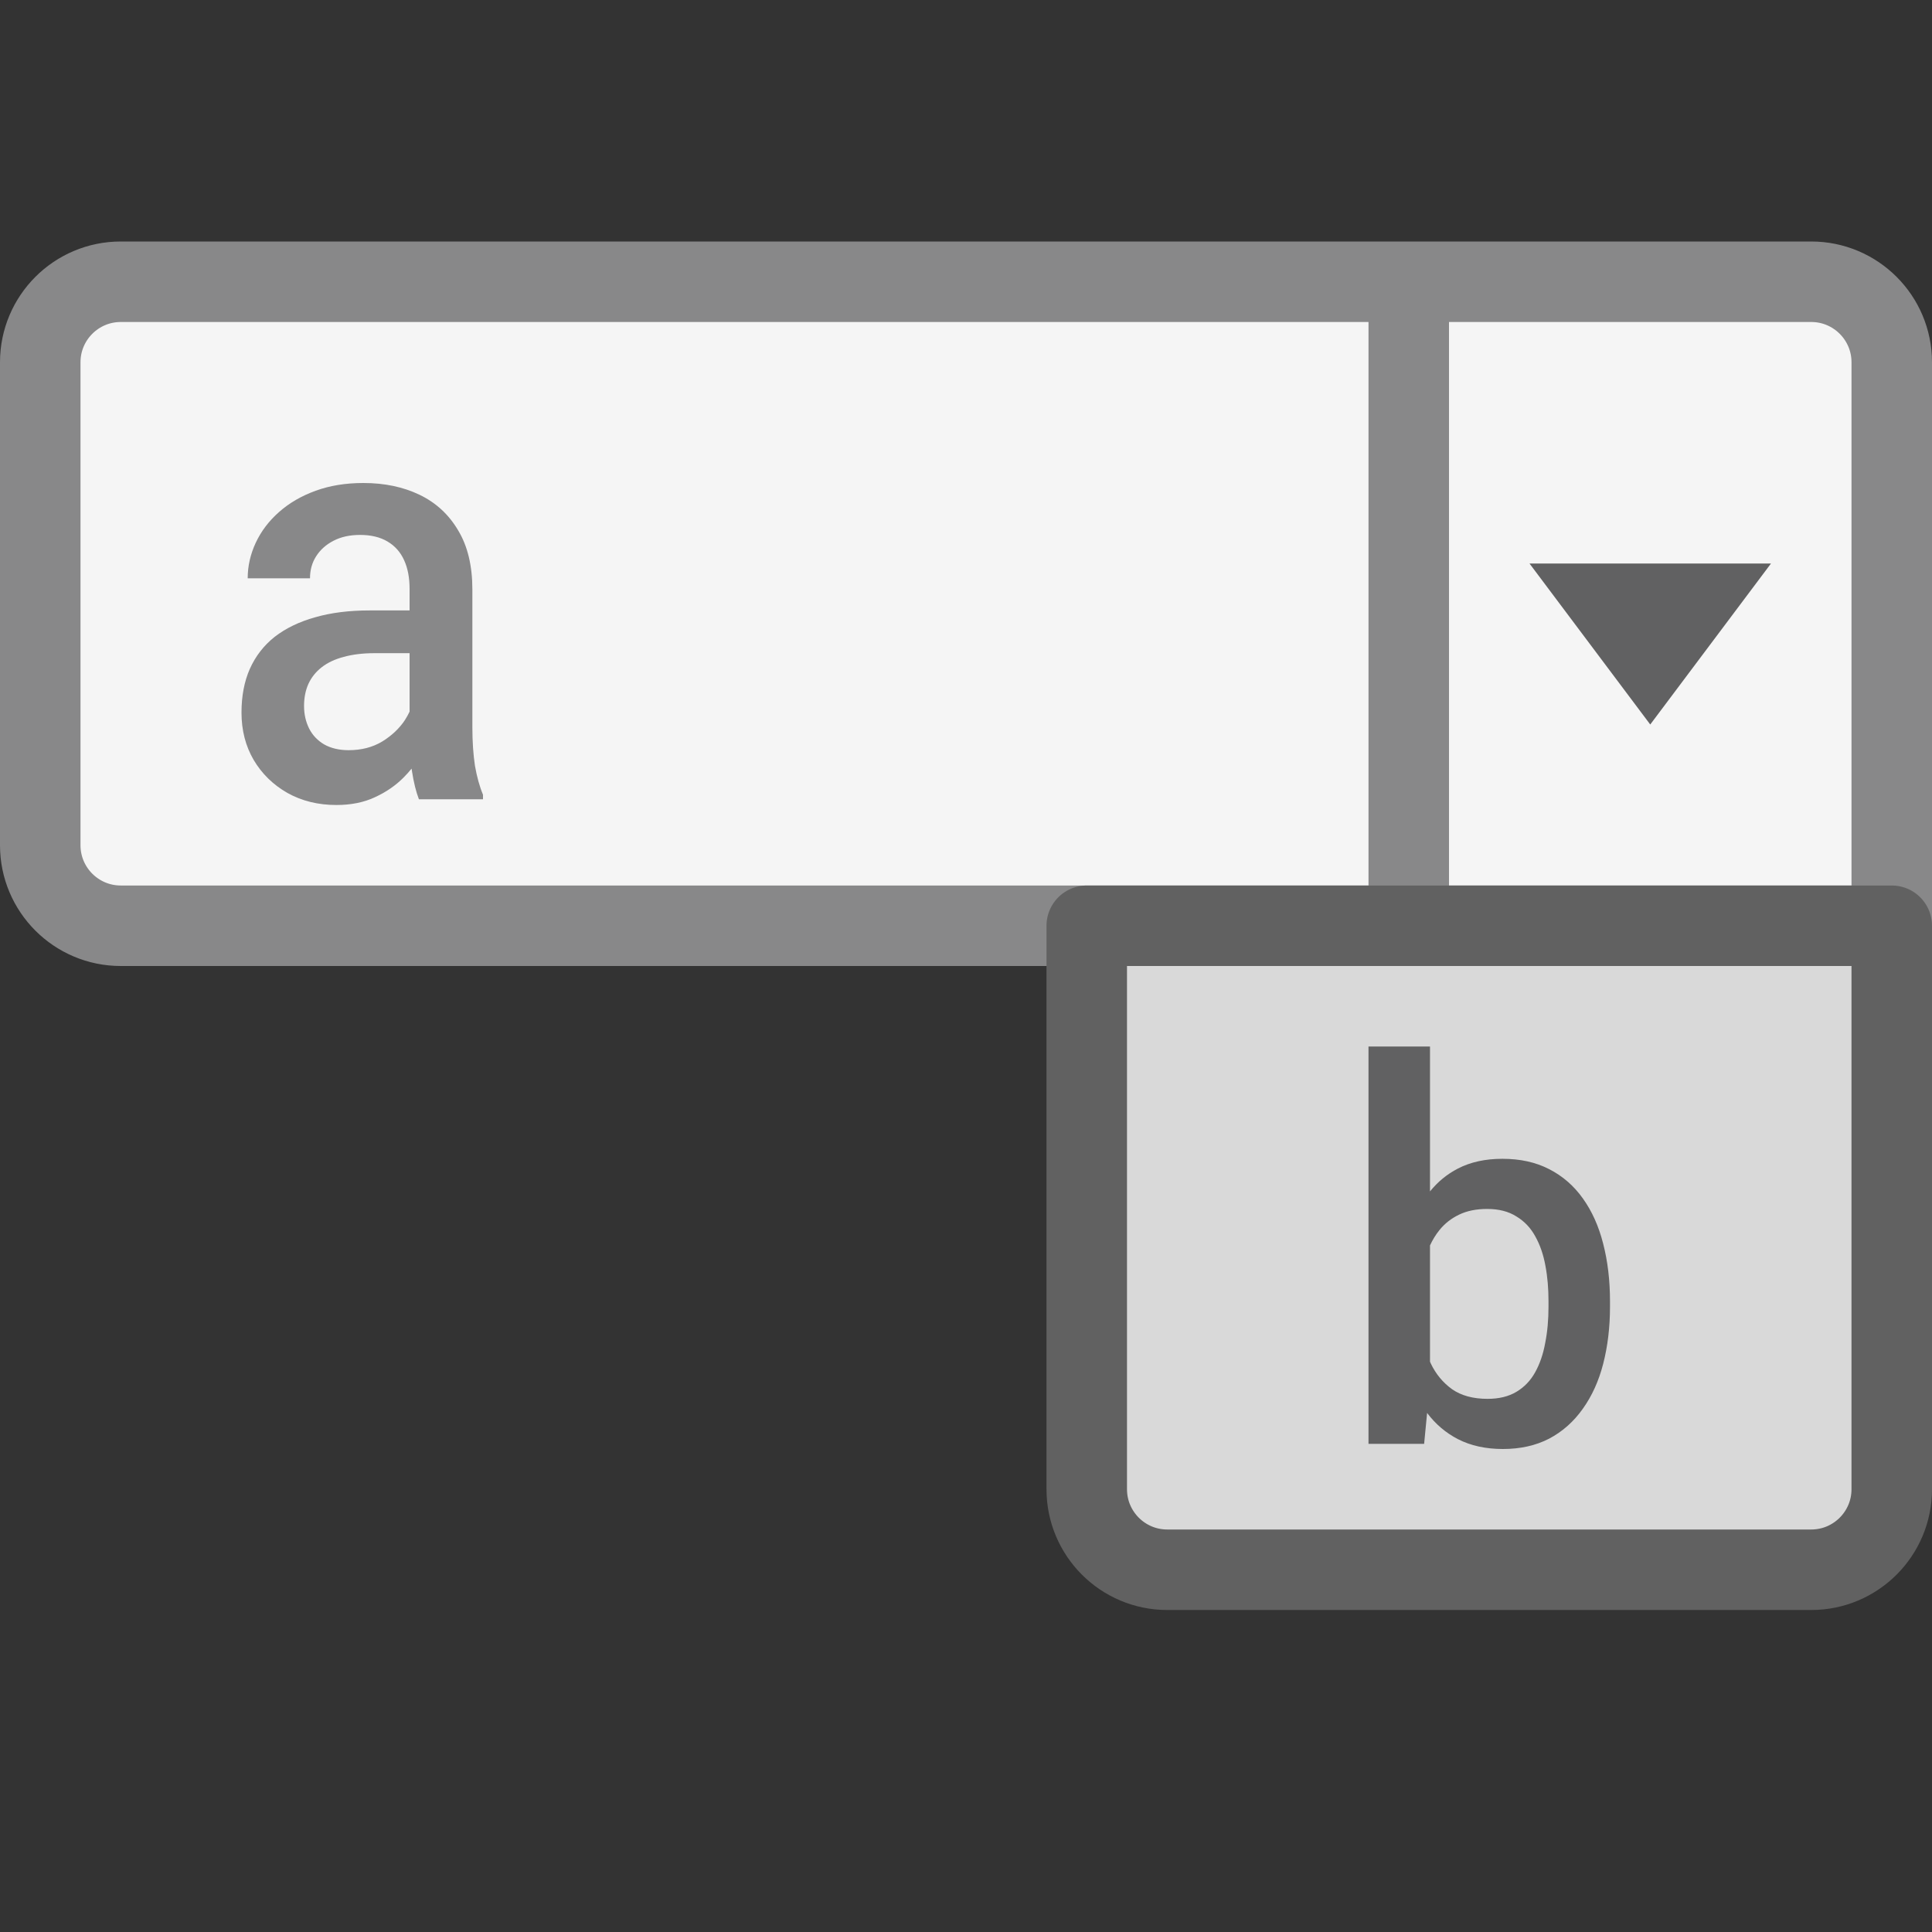 <svg width="24" height="24" viewBox="0 0 24 24" fill="none" xmlns="http://www.w3.org/2000/svg">
<rect x="0" y="0" width="24" height="24" fill="#333333" stroke="none"/>
<path d="M0.5 4.5C0.5 3.948 0.948 3.5 1.5 3.5L22.5 3.5C23.052 3.5 23.5 3.948 23.5 4.5V11.5H1.5C0.948 11.5 0.5 11.052 0.5 10.5L0.5 4.5Z" fill="#F5F5F5"/>
<path d="M17.5 3.5V11.5M23.5 11.5V4.5C23.5 3.948 23.052 3.5 22.5 3.5L1.5 3.5C0.948 3.5 0.5 3.948 0.5 4.5L0.5 10.5C0.5 11.052 0.948 11.5 1.5 11.5H23.5Z" stroke="#888889" stroke-linecap="round"/>
<path d="M19 7H22L20.5 9L19 7Z" fill="#616162"/>
<path fill-rule="evenodd" clip-rule="evenodd" d="M5.113 9.548C5.083 9.585 5.05 9.622 5.014 9.658C4.915 9.758 4.796 9.84 4.656 9.904C4.519 9.968 4.36 10 4.179 10C3.952 10 3.749 9.95 3.57 9.85C3.392 9.748 3.252 9.611 3.151 9.44C3.05 9.267 3 9.071 3 8.852C3 8.648 3.034 8.467 3.103 8.31C3.174 8.151 3.277 8.018 3.412 7.911C3.55 7.804 3.718 7.723 3.915 7.668C4.113 7.611 4.338 7.583 4.592 7.583H5.088V7.316C5.088 7.178 5.066 7.059 5.02 6.959C4.975 6.859 4.907 6.782 4.814 6.727C4.724 6.673 4.61 6.645 4.473 6.645C4.346 6.645 4.236 6.669 4.144 6.717C4.052 6.764 3.98 6.828 3.928 6.909C3.876 6.99 3.851 7.081 3.851 7.184H3.077C3.077 7.031 3.111 6.884 3.177 6.742C3.244 6.599 3.34 6.472 3.467 6.36C3.594 6.248 3.745 6.16 3.922 6.096C4.098 6.032 4.295 6 4.514 6C4.777 6 5.009 6.049 5.211 6.146C5.415 6.244 5.575 6.391 5.691 6.588C5.809 6.783 5.868 7.028 5.868 7.323V9.037C5.868 9.213 5.879 9.371 5.9 9.512C5.924 9.649 5.957 9.769 6 9.872V9.929H5.204C5.168 9.836 5.139 9.718 5.117 9.576C5.116 9.566 5.115 9.557 5.113 9.548ZM5.088 8.84C5.072 8.874 5.053 8.909 5.03 8.945C4.961 9.049 4.867 9.138 4.747 9.212C4.628 9.283 4.49 9.319 4.331 9.319C4.213 9.319 4.112 9.295 4.028 9.248C3.946 9.2 3.884 9.135 3.841 9.052C3.798 8.966 3.777 8.872 3.777 8.77C3.777 8.668 3.795 8.576 3.831 8.496C3.868 8.415 3.923 8.346 3.996 8.289C4.069 8.232 4.16 8.189 4.27 8.16C4.379 8.13 4.506 8.114 4.65 8.114H5.088V8.84Z" fill="#888889"/>
<path d="M13.5 11.5H23.5V18.5C23.5 19.052 23.052 19.5 22.5 19.5H14.5C13.948 19.5 13.5 19.052 13.5 18.5V11.5Z" fill="#D9D9D9" stroke="#616161" stroke-linejoin="round"/>
<path fill-rule="evenodd" clip-rule="evenodd" d="M17.764 13H17V17.936H17.691L17.728 17.552C17.833 17.692 17.961 17.8 18.112 17.878C18.27 17.959 18.456 18 18.669 18C18.887 18 19.078 17.957 19.243 17.872C19.41 17.784 19.549 17.66 19.661 17.502C19.775 17.343 19.86 17.157 19.915 16.943C19.971 16.726 20 16.49 20 16.233V16.165C20 15.904 19.971 15.665 19.915 15.449C19.86 15.232 19.776 15.046 19.664 14.889C19.552 14.731 19.412 14.609 19.243 14.523C19.076 14.437 18.883 14.395 18.663 14.395C18.452 14.395 18.267 14.435 18.109 14.517C17.976 14.586 17.861 14.68 17.764 14.8V13ZM17.764 16.915V15.471C17.796 15.402 17.835 15.338 17.881 15.281C17.946 15.2 18.027 15.136 18.125 15.089C18.222 15.042 18.338 15.018 18.473 15.018C18.619 15.018 18.74 15.049 18.837 15.111C18.937 15.171 19.015 15.254 19.072 15.359C19.131 15.464 19.173 15.586 19.198 15.725C19.224 15.862 19.236 16.009 19.236 16.165V16.233C19.236 16.393 19.223 16.543 19.195 16.683C19.17 16.822 19.128 16.944 19.069 17.049C19.012 17.152 18.934 17.232 18.837 17.29C18.74 17.348 18.621 17.377 18.479 17.377C18.3 17.377 18.153 17.337 18.039 17.258C17.925 17.176 17.836 17.069 17.773 16.936C17.77 16.929 17.767 16.922 17.764 16.915Z" fill="#616162"/>
</svg>
